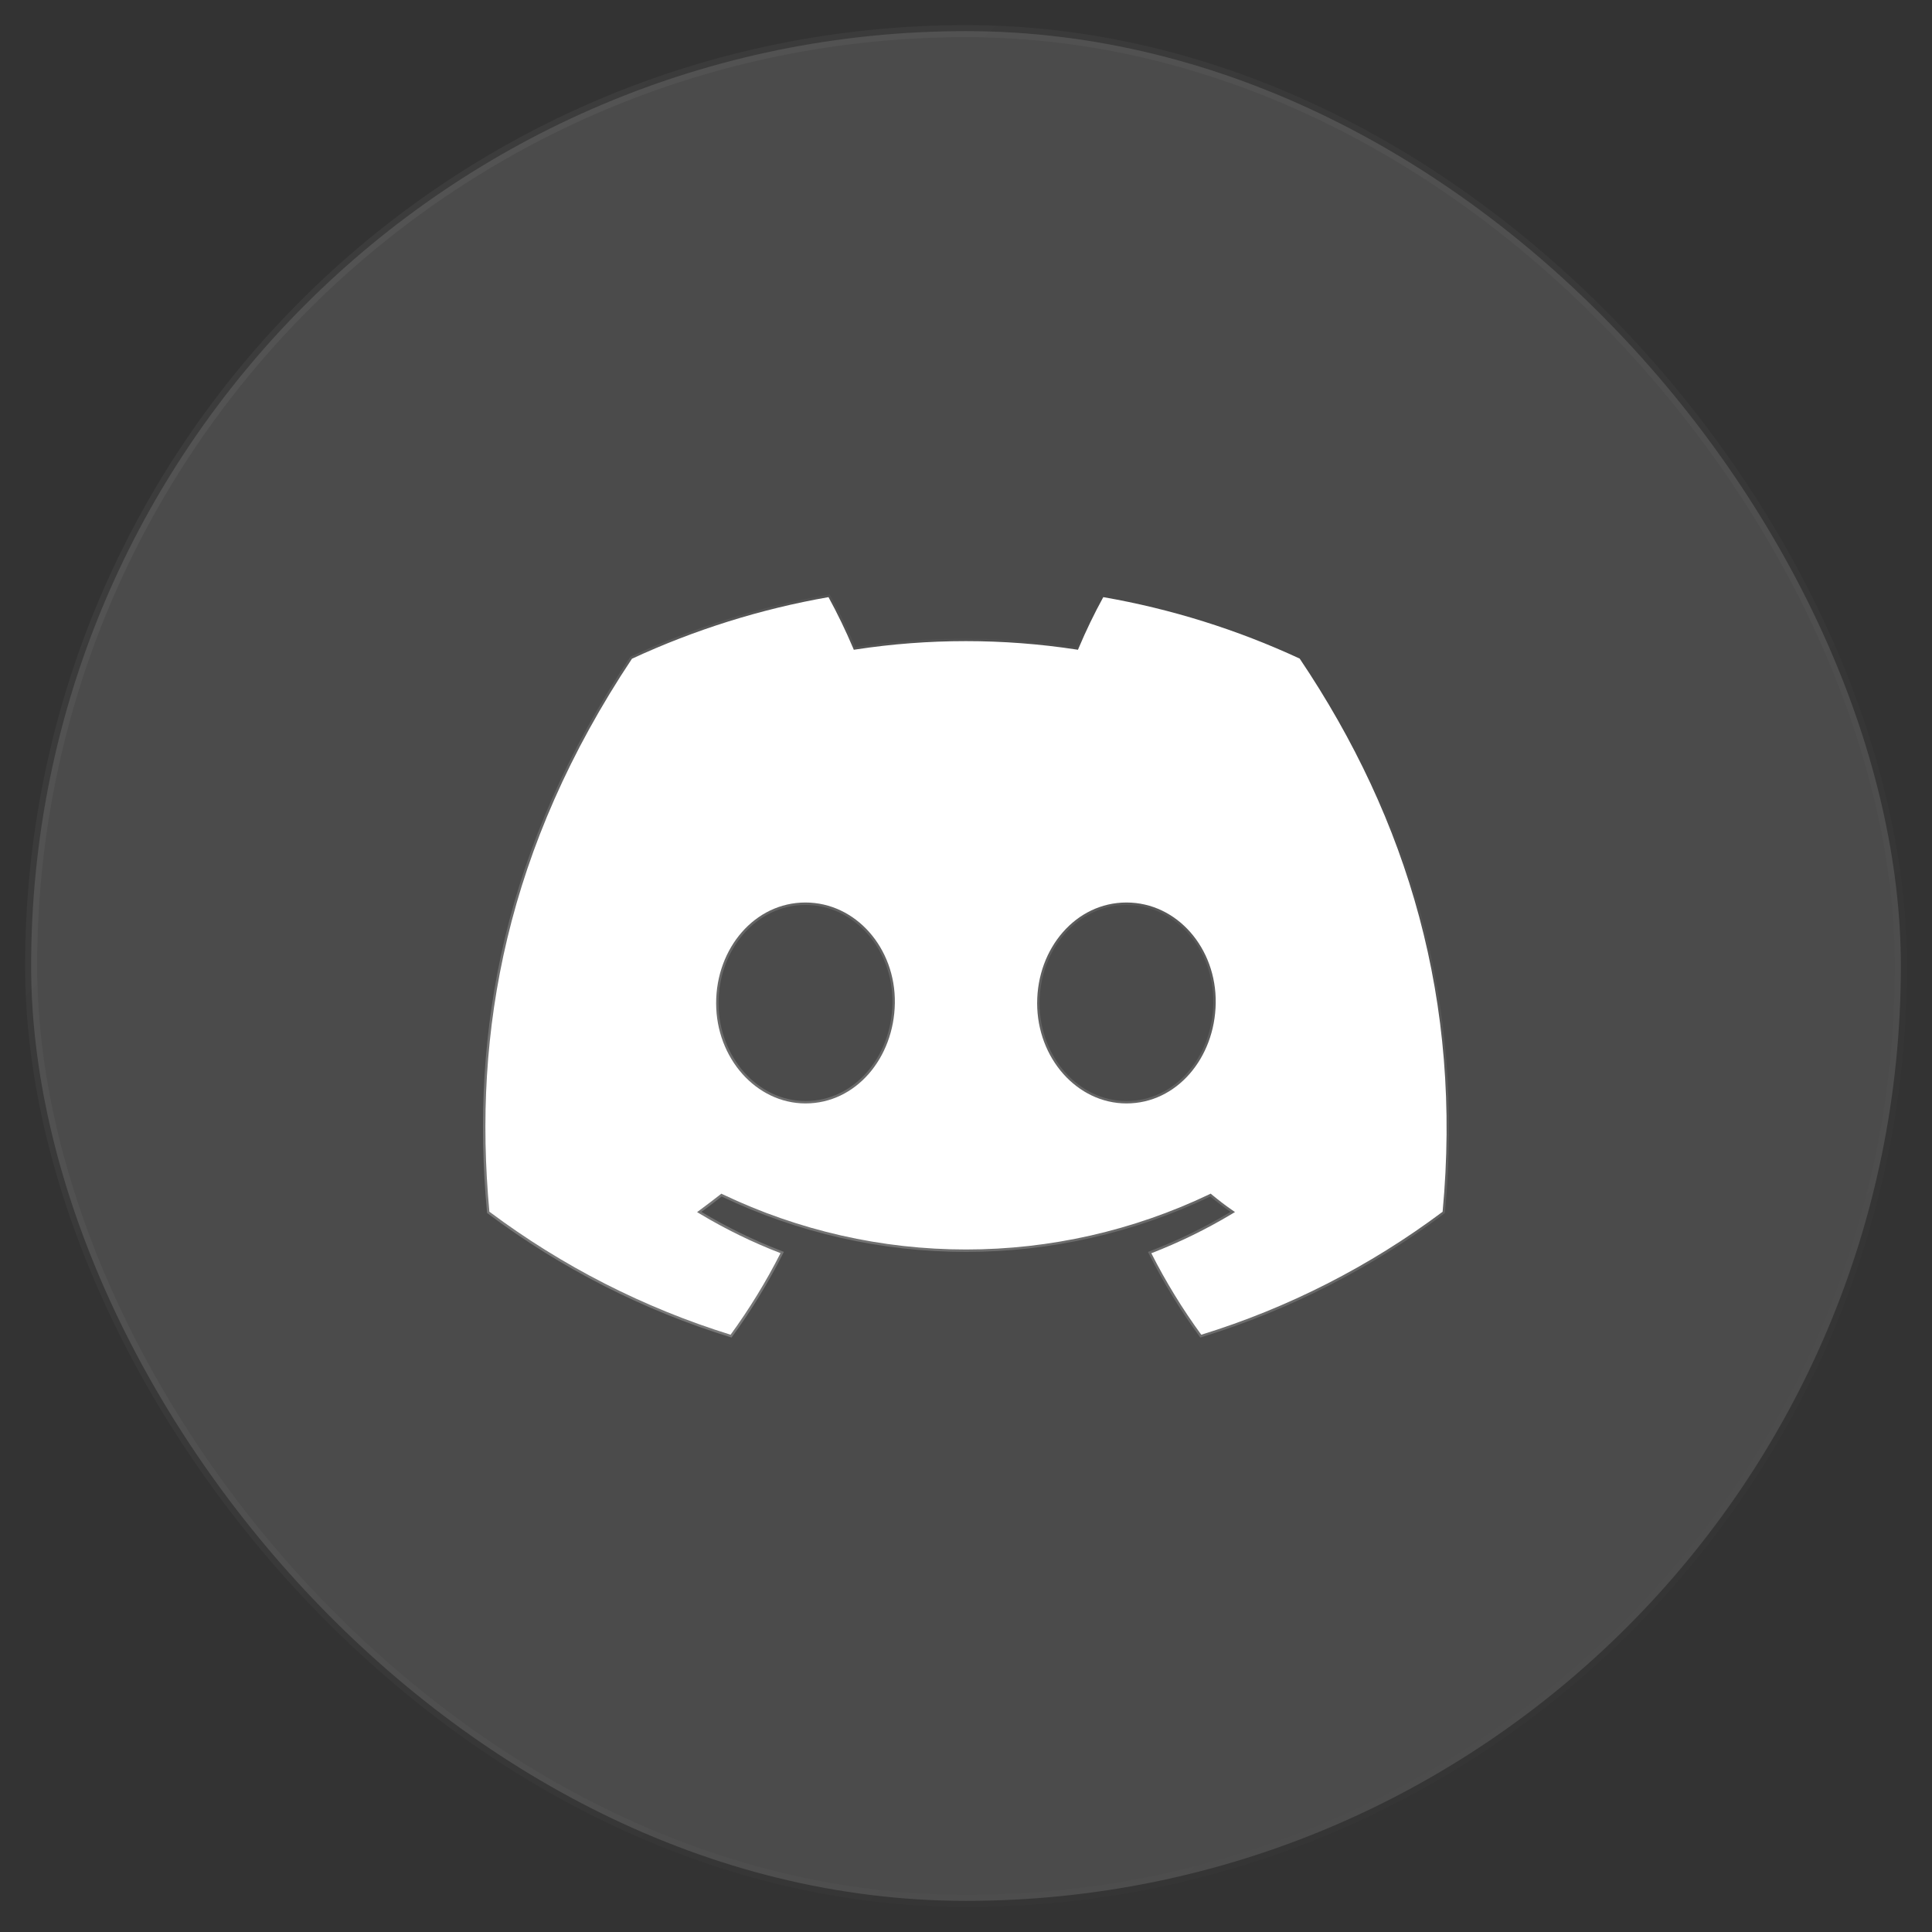 <svg width="52" height="52" viewBox="0 0 52 52" fill="none" xmlns="http://www.w3.org/2000/svg">
<rect x="0" y="0" width="52" height="52" fill="#333333" stroke="none"/>
<rect opacity="0.2" x="0.838" y="0.838" width="50.324" height="50.324" rx="25.162" fill="white" fill-opacity="0.6" stroke="url(#paint0_linear_273_1360)" stroke-width="0.324"/>
<path d="M30.988 33.731C31.738 33.442 32.463 33.088 33.154 32.674L33.24 32.622L33.157 32.565C32.975 32.44 32.795 32.3 32.618 32.154L32.586 32.127L32.549 32.145C30.5 33.123 28.264 33.63 26 33.63C23.736 33.63 21.5 33.123 19.451 32.145L19.415 32.128L19.384 32.153C19.208 32.289 19.026 32.43 18.841 32.566L18.762 32.624L18.846 32.674C19.536 33.088 20.259 33.44 21.008 33.729C20.619 34.496 20.169 35.23 19.664 35.924C17.331 35.201 15.136 34.082 13.172 32.613C12.72 27.741 13.638 22.799 17.009 17.73C18.695 16.949 20.473 16.392 22.299 16.072C22.542 16.517 22.763 16.974 22.961 17.442L22.98 17.489L23.03 17.481C24.997 17.181 26.997 17.181 28.964 17.481L29.013 17.489L29.033 17.442C29.23 16.974 29.451 16.517 29.695 16.072C31.52 16.389 33.297 16.945 34.981 17.726C37.904 22.07 39.358 26.967 38.828 32.615C36.864 34.085 34.667 35.204 32.332 35.924C31.826 35.231 31.377 34.498 30.988 33.731ZM19.275 27C19.275 28.482 20.356 29.699 21.681 29.699C23.032 29.699 24.062 28.48 24.085 27.001C24.108 25.519 23.034 24.291 21.677 24.291C20.318 24.291 19.275 25.52 19.275 27ZM27.915 27C27.915 28.482 28.992 29.699 30.319 29.699C31.67 29.699 32.698 28.48 32.721 27.001C32.744 25.519 31.679 24.291 30.319 24.291C28.959 24.291 27.915 25.52 27.915 27Z" fill="white" stroke="url(#paint1_linear_273_1360)" stroke-width="0.13"/>
<defs>
<linearGradient id="paint0_linear_273_1360" x1="1" y1="1" x2="51" y2="51" gradientUnits="userSpaceOnUse">
<stop stop-color="white" stop-opacity="0.25"/>
<stop offset="1" stop-color="white" stop-opacity="0"/>
</linearGradient>
<linearGradient id="paint1_linear_273_1360" x1="18.333" y1="34.205" x2="28.629" y2="15.466" gradientUnits="userSpaceOnUse">
<stop stop-color="white" stop-opacity="0.25"/>
<stop offset="1" stop-color="white" stop-opacity="0"/>
</linearGradient>
</defs>
</svg>
